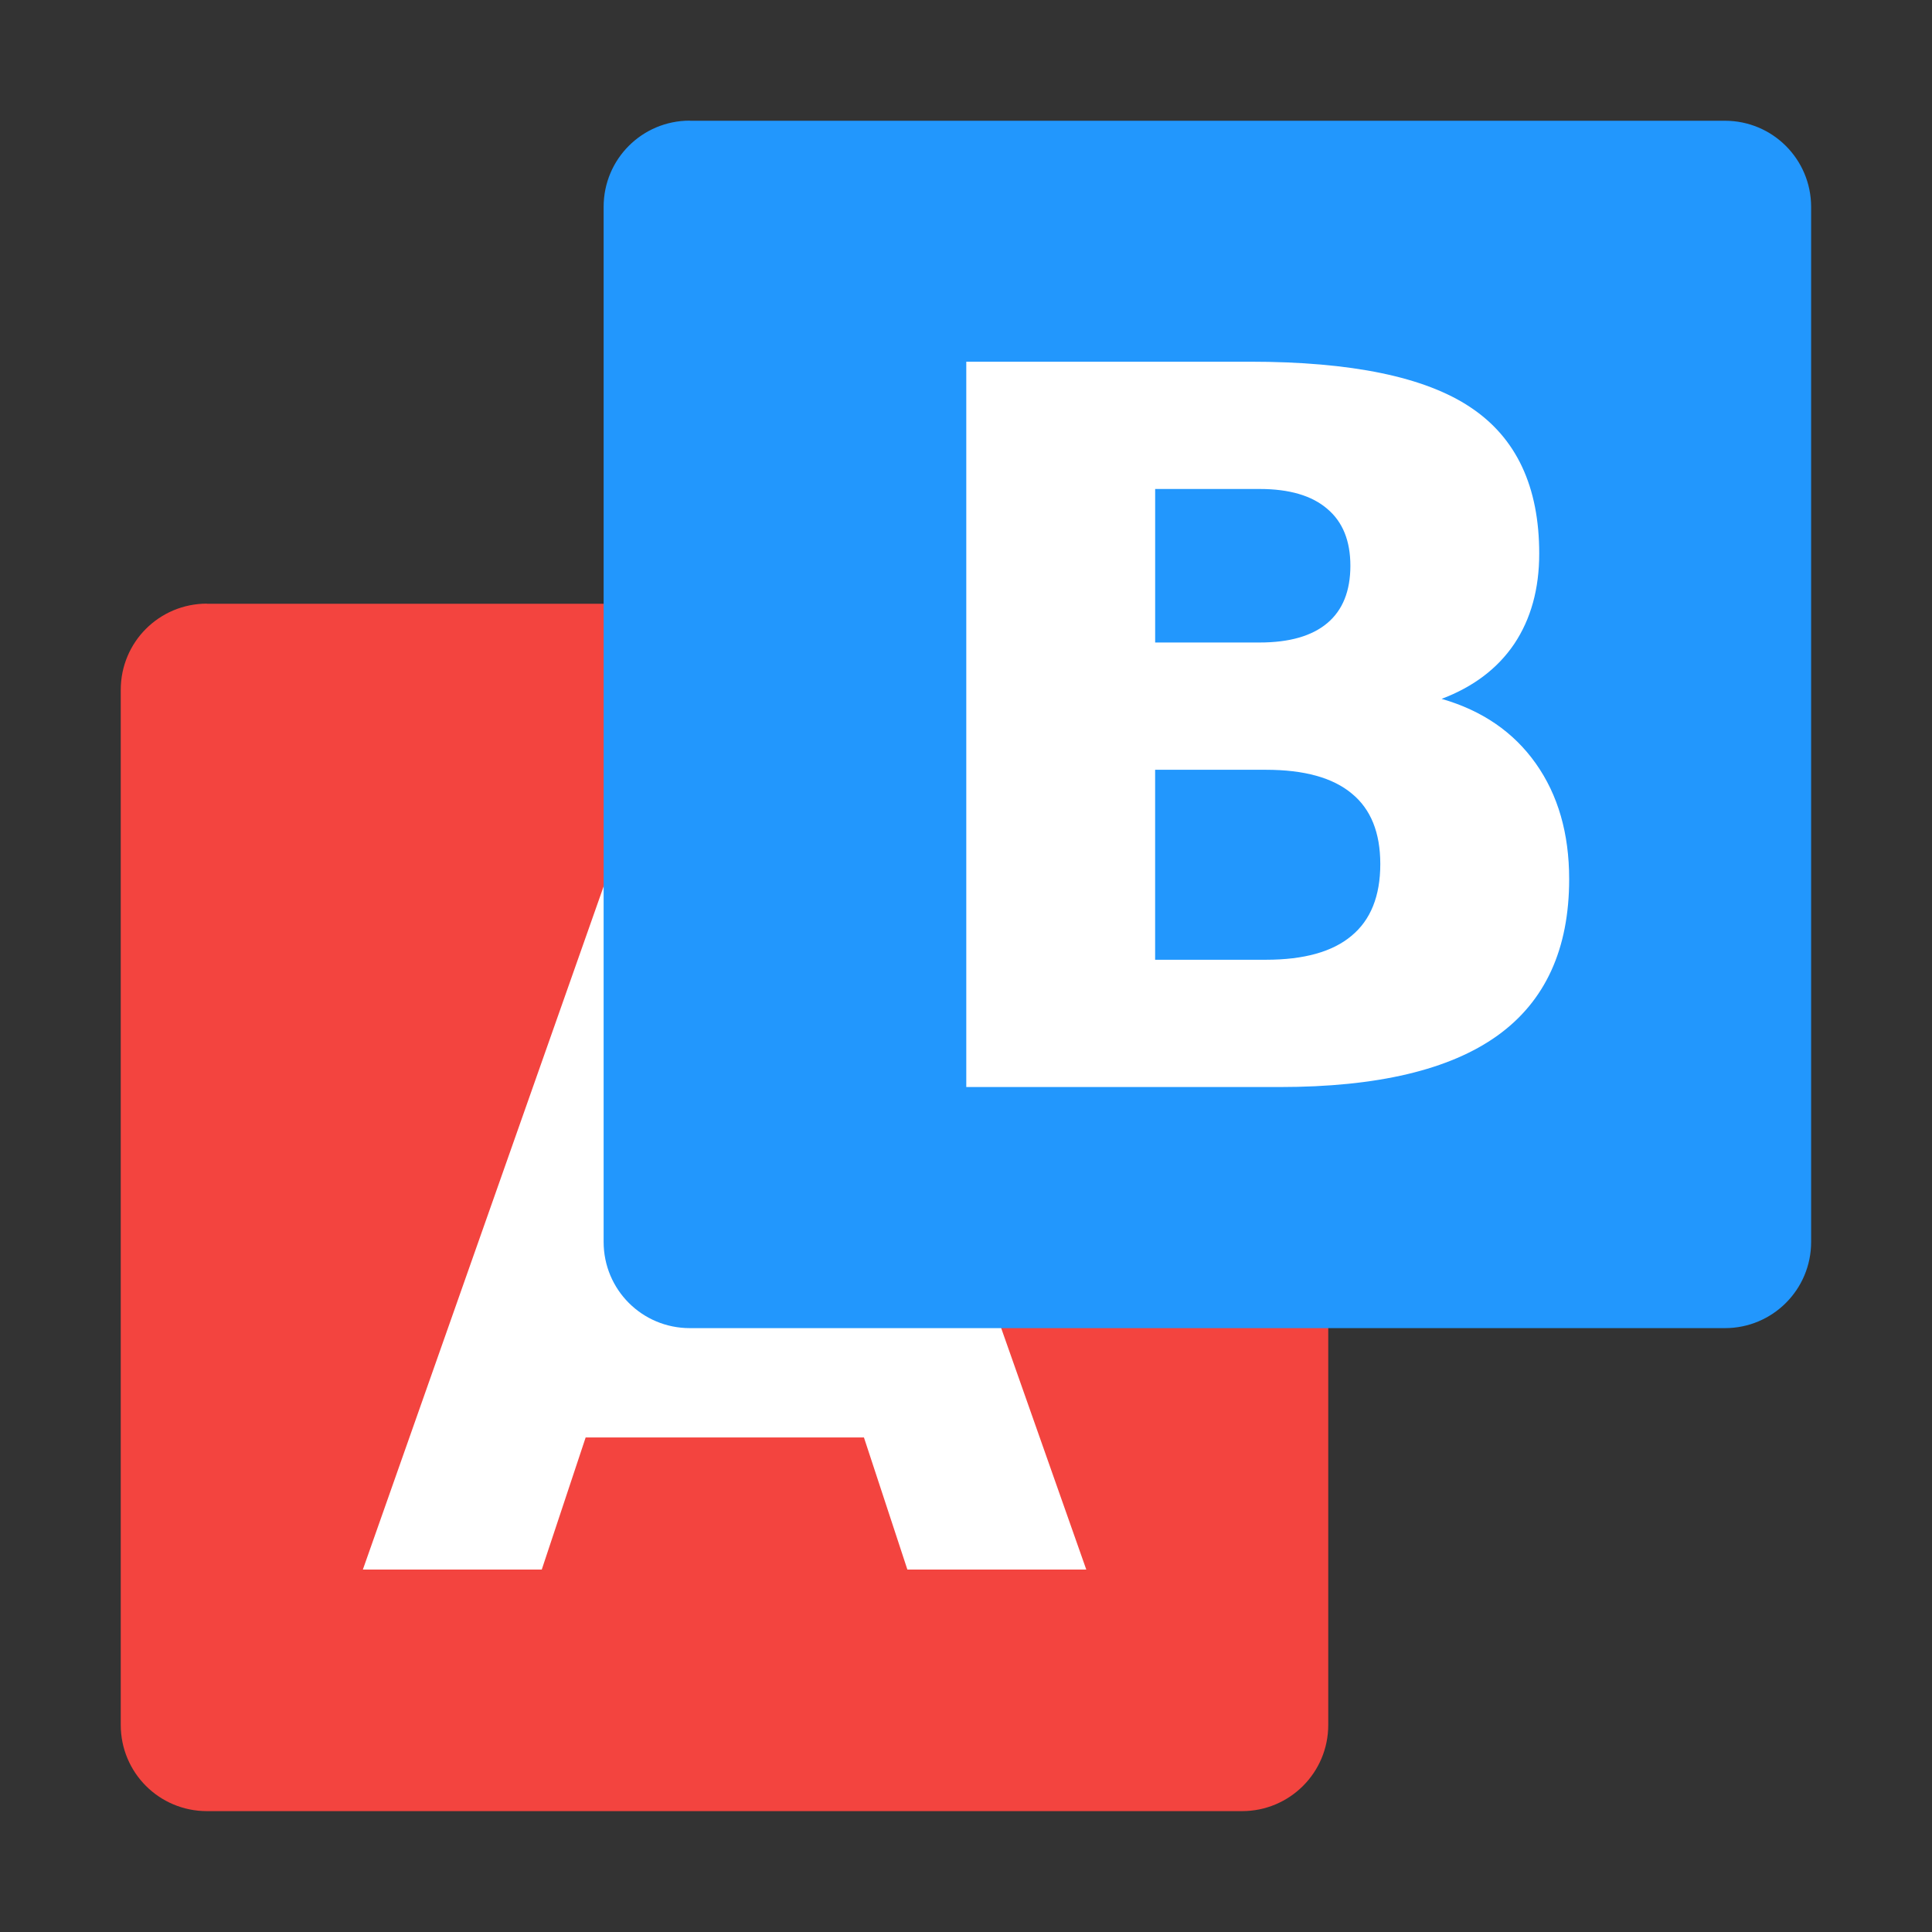 <svg height="16" width="16" xmlns="http://www.w3.org/2000/svg"><rect width="100%" height="100%" fill="#333333" stroke="none"/><path d="m1.714 5h8.572c.395 0 .714.319.714.714v8.571c0 .395-.319.714-.714.714h-8.572c-.396 0-.714-.319-.714-.714v-8.572c0-.396.319-.714.714-.714z" fill="#f3443f"/><path d="m4.412-11.644h-11.758l-1.855 5.312h-7.559l10.801-29.16h8.965l10.801 29.16h-7.559l-1.836-5.312zm-9.883-5.41h7.988l-3.984-11.602z" fill="#fff" transform="matrix(.196 0 0 .206 6.29 14.303)"/><path d="m5.714 1h8.571c.395 0 .714.319.714.714v8.571c0 .395-.319.714-.714.714h-8.572c-.396 0-.714-.319-.714-.714v-8.572c0-.396.319-.714.714-.714z" fill="#2297fd"/><path d="m4.071-7.981q1.777 0 2.695-.781.918-.781.918-2.305 0-1.504-.918-2.285-.918-.801-2.695-.801h-4.16v6.172h4.16zm.254 12.754q2.266 0 3.398-.957 1.152-.957 1.152-2.891 0-1.895-1.133-2.832-1.133-.957-3.418-.957h-4.414v7.637h4.414zm6.992-10.488q2.422.703 3.75 2.598 1.328 1.895 1.328 4.648 0 4.219-2.852 6.289t-8.672 2.07h-12.48v-29.16h11.289q6.074 0 8.789 1.836 2.734 1.836 2.734 5.879 0 2.129-.996 3.633-.996 1.484-2.891 2.207z" fill="#fff" transform="matrix(.208 0 0 .206 9.585 6.965)"/></svg>